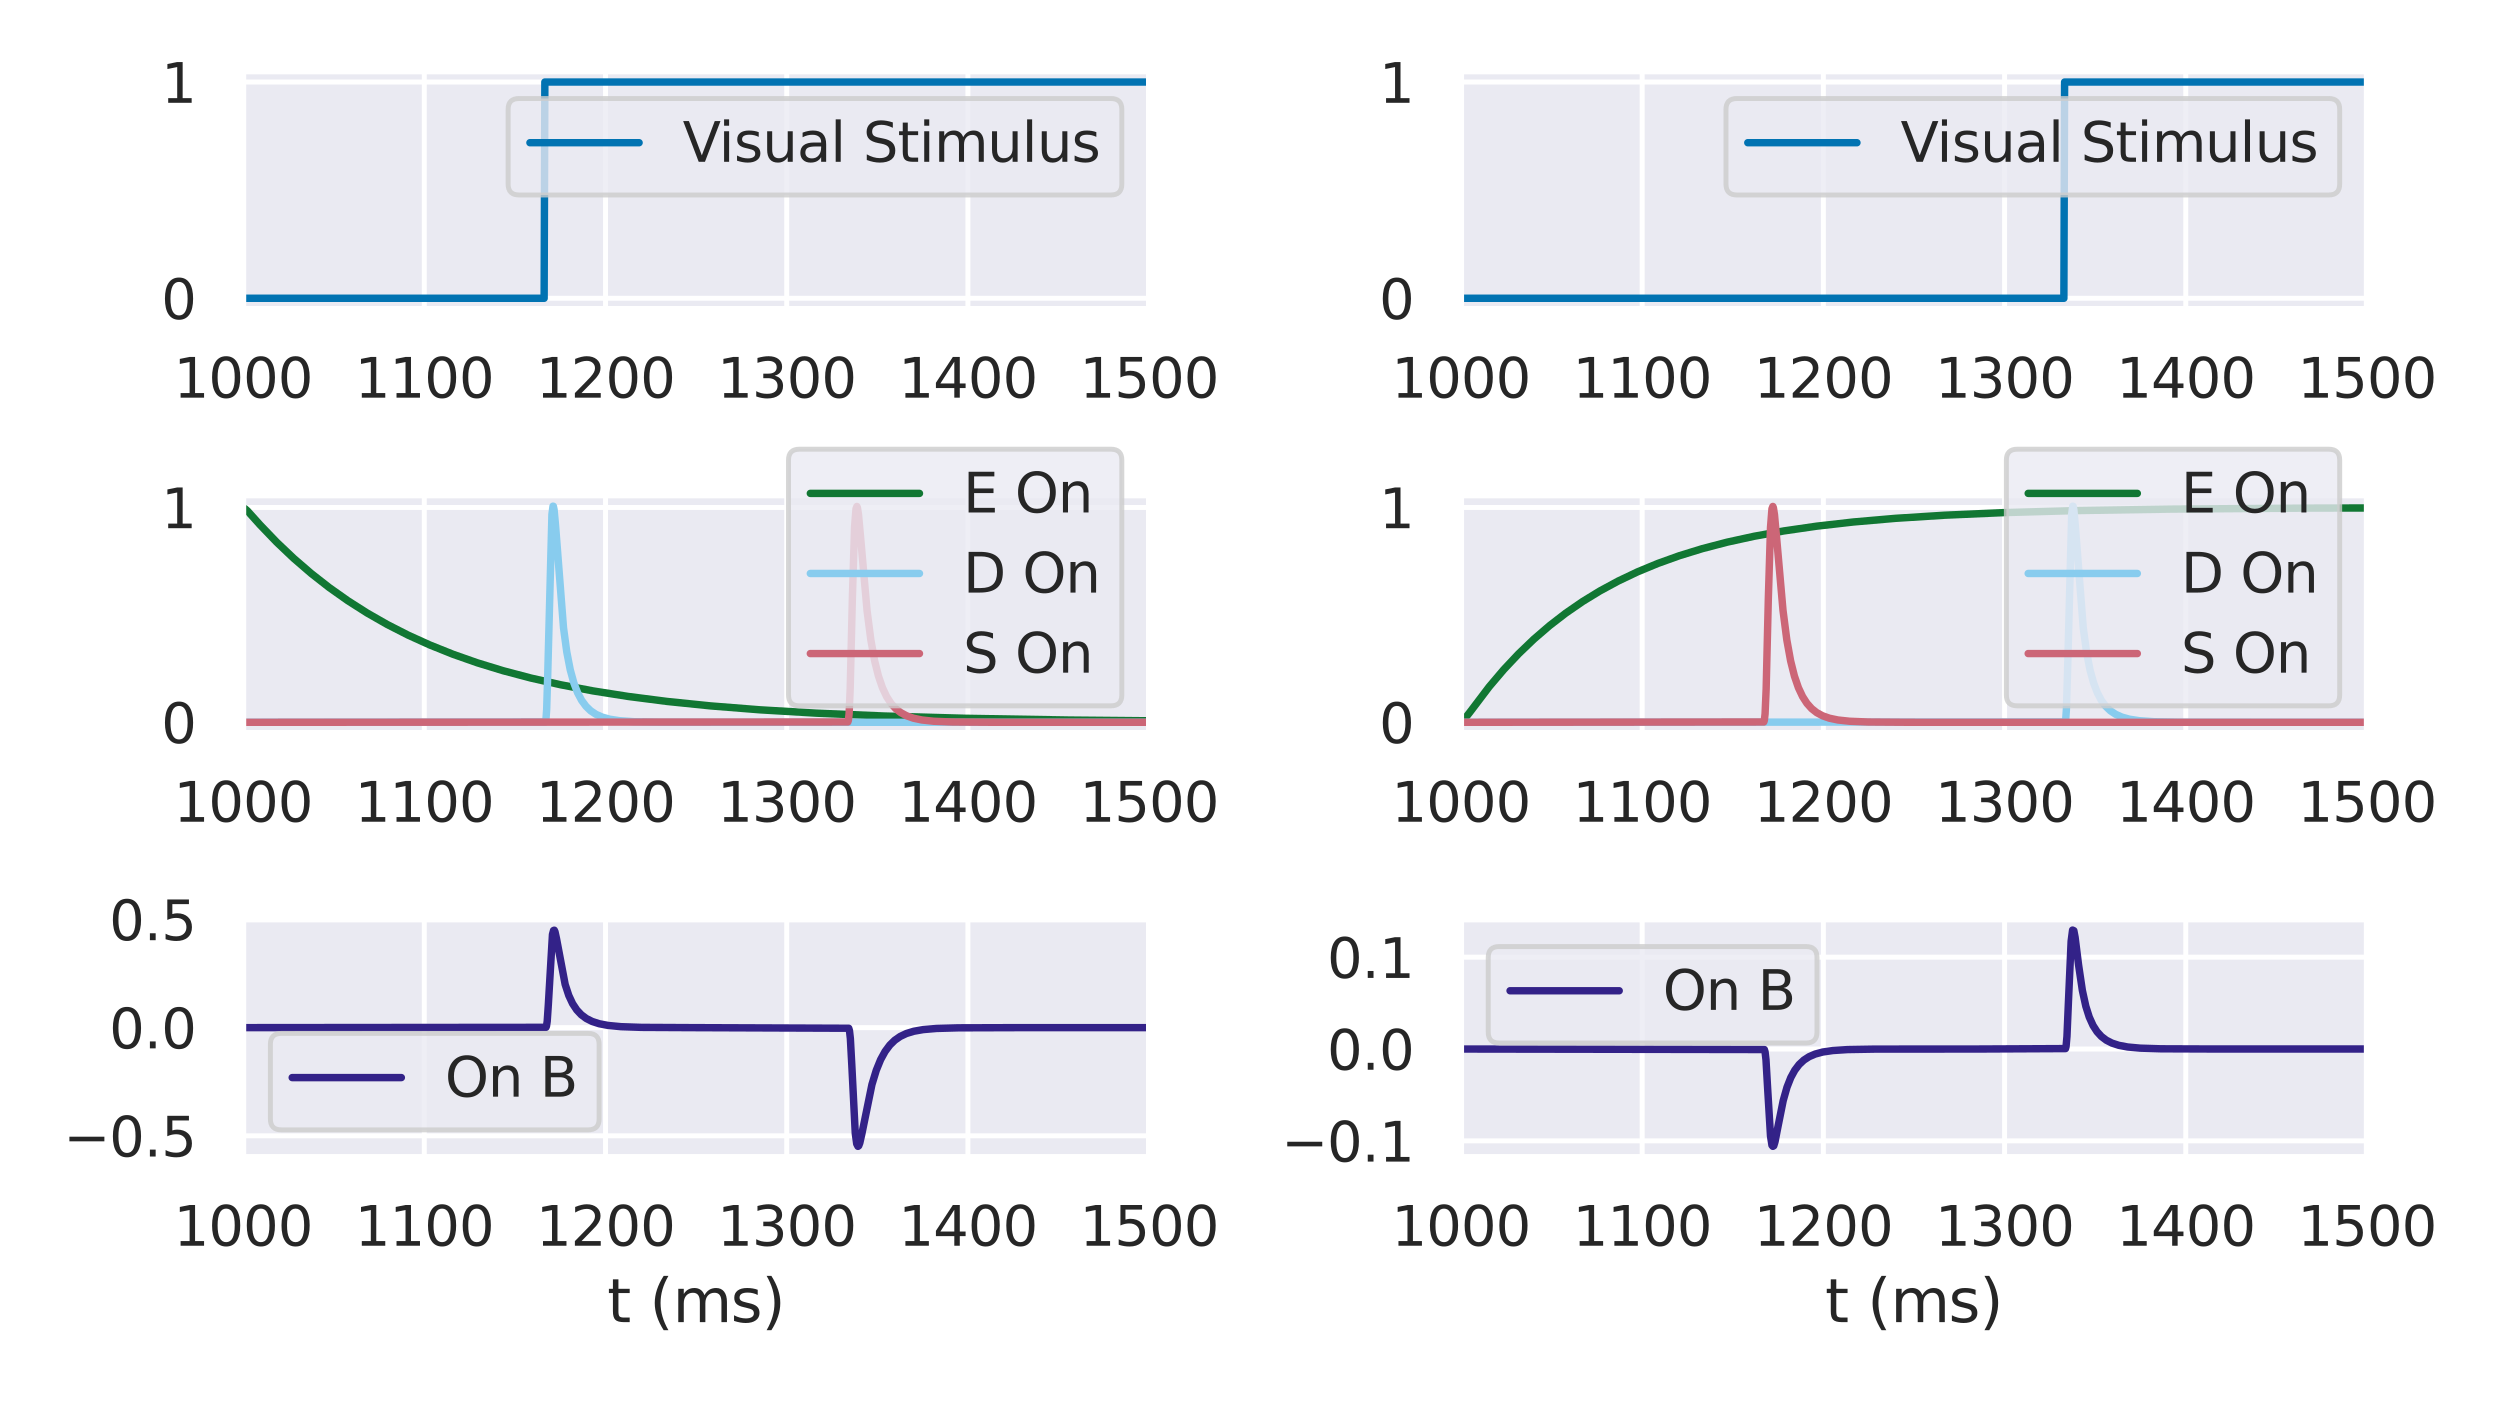 <?xml version="1.0" encoding="utf-8" standalone="no"?>
<!DOCTYPE svg PUBLIC "-//W3C//DTD SVG 1.1//EN"
  "http://www.w3.org/Graphics/SVG/1.1/DTD/svg11.dtd">
<svg xmlns:xlink="http://www.w3.org/1999/xlink" width="504pt" height="283.5pt" viewBox="0 0 504 283.5" xmlns="http://www.w3.org/2000/svg" version="1.1">
 <defs>
  <style type="text/css">*{stroke-linejoin: round; stroke-linecap: butt}</style>
 </defs>
 <g id="figure_1">
  <g id="patch_1">
   <path d="M 0 283.5 
L 504 283.5 
L 504 0 
L 0 0 
z
" style="fill: #ffffff"/>
  </g>
  <g id="axes_1">
   <g id="patch_2">
    <path d="M 49.01 62.314 
L 231.66 62.314 
L 231.66 14.362 
L 49.01 14.362 
z
" style="fill: #eaeaf2"/>
   </g>
   <g id="matplotlib.axis_1">
    <g id="xtick_1">
     <g id="line2d_1">
      <path d="M 49.01 62.314 
L 49.01 14.362 
" clip-path="url(#p52e312bfd4)" style="fill: none; stroke: #ffffff; stroke-linecap: round"/>
     </g>
     <g id="text_1">
      <!-- 1000 -->
      <g style="fill: #262626" transform="translate(35.013 80.172) scale(0.11 -0.11)">
       <defs>
        <path id="DejaVuSans-31" d="M 794 531 
L 1825 531 
L 1825 4091 
L 703 3866 
L 703 4441 
L 1819 4666 
L 2450 4666 
L 2450 531 
L 3481 531 
L 3481 0 
L 794 0 
L 794 531 
z
" transform="scale(0.016)"/>
        <path id="DejaVuSans-30" d="M 2034 4250 
Q 1547 4250 1301 3770 
Q 1056 3291 1056 2328 
Q 1056 1369 1301 889 
Q 1547 409 2034 409 
Q 2525 409 2770 889 
Q 3016 1369 3016 2328 
Q 3016 3291 2770 3770 
Q 2525 4250 2034 4250 
z
M 2034 4750 
Q 2819 4750 3233 4129 
Q 3647 3509 3647 2328 
Q 3647 1150 3233 529 
Q 2819 -91 2034 -91 
Q 1250 -91 836 529 
Q 422 1150 422 2328 
Q 422 3509 836 4129 
Q 1250 4750 2034 4750 
z
" transform="scale(0.016)"/>
       </defs>
       <use xlink:href="#DejaVuSans-31"/>
       <use xlink:href="#DejaVuSans-30" x="63.623"/>
       <use xlink:href="#DejaVuSans-30" x="127.246"/>
       <use xlink:href="#DejaVuSans-30" x="190.869"/>
      </g>
     </g>
    </g>
    <g id="xtick_2">
     <g id="line2d_2">
      <path d="M 85.54 62.314 
L 85.54 14.362 
" clip-path="url(#p52e312bfd4)" style="fill: none; stroke: #ffffff; stroke-linecap: round"/>
     </g>
     <g id="text_2">
      <!-- 1100 -->
      <g style="fill: #262626" transform="translate(71.543 80.172) scale(0.11 -0.11)">
       <use xlink:href="#DejaVuSans-31"/>
       <use xlink:href="#DejaVuSans-31" x="63.623"/>
       <use xlink:href="#DejaVuSans-30" x="127.246"/>
       <use xlink:href="#DejaVuSans-30" x="190.869"/>
      </g>
     </g>
    </g>
    <g id="xtick_3">
     <g id="line2d_3">
      <path d="M 122.07 62.314 
L 122.07 14.362 
" clip-path="url(#p52e312bfd4)" style="fill: none; stroke: #ffffff; stroke-linecap: round"/>
     </g>
     <g id="text_3">
      <!-- 1200 -->
      <g style="fill: #262626" transform="translate(108.073 80.172) scale(0.11 -0.11)">
       <defs>
        <path id="DejaVuSans-32" d="M 1228 531 
L 3431 531 
L 3431 0 
L 469 0 
L 469 531 
Q 828 903 1448 1529 
Q 2069 2156 2228 2338 
Q 2531 2678 2651 2914 
Q 2772 3150 2772 3378 
Q 2772 3750 2511 3984 
Q 2250 4219 1831 4219 
Q 1534 4219 1204 4116 
Q 875 4013 500 3803 
L 500 4441 
Q 881 4594 1212 4672 
Q 1544 4750 1819 4750 
Q 2544 4750 2975 4387 
Q 3406 4025 3406 3419 
Q 3406 3131 3298 2873 
Q 3191 2616 2906 2266 
Q 2828 2175 2409 1742 
Q 1991 1309 1228 531 
z
" transform="scale(0.016)"/>
       </defs>
       <use xlink:href="#DejaVuSans-31"/>
       <use xlink:href="#DejaVuSans-32" x="63.623"/>
       <use xlink:href="#DejaVuSans-30" x="127.246"/>
       <use xlink:href="#DejaVuSans-30" x="190.869"/>
      </g>
     </g>
    </g>
    <g id="xtick_4">
     <g id="line2d_4">
      <path d="M 158.6 62.314 
L 158.6 14.362 
" clip-path="url(#p52e312bfd4)" style="fill: none; stroke: #ffffff; stroke-linecap: round"/>
     </g>
     <g id="text_4">
      <!-- 1300 -->
      <g style="fill: #262626" transform="translate(144.602 80.172) scale(0.11 -0.11)">
       <defs>
        <path id="DejaVuSans-33" d="M 2597 2516 
Q 3050 2419 3304 2112 
Q 3559 1806 3559 1356 
Q 3559 666 3084 287 
Q 2609 -91 1734 -91 
Q 1441 -91 1130 -33 
Q 819 25 488 141 
L 488 750 
Q 750 597 1062 519 
Q 1375 441 1716 441 
Q 2309 441 2620 675 
Q 2931 909 2931 1356 
Q 2931 1769 2642 2001 
Q 2353 2234 1838 2234 
L 1294 2234 
L 1294 2753 
L 1863 2753 
Q 2328 2753 2575 2939 
Q 2822 3125 2822 3475 
Q 2822 3834 2567 4026 
Q 2313 4219 1838 4219 
Q 1578 4219 1281 4162 
Q 984 4106 628 3988 
L 628 4550 
Q 988 4650 1302 4700 
Q 1616 4750 1894 4750 
Q 2613 4750 3031 4423 
Q 3450 4097 3450 3541 
Q 3450 3153 3228 2886 
Q 3006 2619 2597 2516 
z
" transform="scale(0.016)"/>
       </defs>
       <use xlink:href="#DejaVuSans-31"/>
       <use xlink:href="#DejaVuSans-33" x="63.623"/>
       <use xlink:href="#DejaVuSans-30" x="127.246"/>
       <use xlink:href="#DejaVuSans-30" x="190.869"/>
      </g>
     </g>
    </g>
    <g id="xtick_5">
     <g id="line2d_5">
      <path d="M 195.13 62.314 
L 195.13 14.362 
" clip-path="url(#p52e312bfd4)" style="fill: none; stroke: #ffffff; stroke-linecap: round"/>
     </g>
     <g id="text_5">
      <!-- 1400 -->
      <g style="fill: #262626" transform="translate(181.132 80.172) scale(0.11 -0.11)">
       <defs>
        <path id="DejaVuSans-34" d="M 2419 4116 
L 825 1625 
L 2419 1625 
L 2419 4116 
z
M 2253 4666 
L 3047 4666 
L 3047 1625 
L 3713 1625 
L 3713 1100 
L 3047 1100 
L 3047 0 
L 2419 0 
L 2419 1100 
L 313 1100 
L 313 1709 
L 2253 4666 
z
" transform="scale(0.016)"/>
       </defs>
       <use xlink:href="#DejaVuSans-31"/>
       <use xlink:href="#DejaVuSans-34" x="63.623"/>
       <use xlink:href="#DejaVuSans-30" x="127.246"/>
       <use xlink:href="#DejaVuSans-30" x="190.869"/>
      </g>
     </g>
    </g>
    <g id="xtick_6">
     <g id="line2d_6">
      <path d="M 231.66 62.314 
L 231.66 14.362 
" clip-path="url(#p52e312bfd4)" style="fill: none; stroke: #ffffff; stroke-linecap: round"/>
     </g>
     <g id="text_6">
      <!-- 1500 -->
      <g style="fill: #262626" transform="translate(217.662 80.172) scale(0.11 -0.11)">
       <defs>
        <path id="DejaVuSans-35" d="M 691 4666 
L 3169 4666 
L 3169 4134 
L 1269 4134 
L 1269 2991 
Q 1406 3038 1543 3061 
Q 1681 3084 1819 3084 
Q 2600 3084 3056 2656 
Q 3513 2228 3513 1497 
Q 3513 744 3044 326 
Q 2575 -91 1722 -91 
Q 1428 -91 1123 -41 
Q 819 9 494 109 
L 494 744 
Q 775 591 1075 516 
Q 1375 441 1709 441 
Q 2250 441 2565 725 
Q 2881 1009 2881 1497 
Q 2881 1984 2565 2268 
Q 2250 2553 1709 2553 
Q 1456 2553 1204 2497 
Q 953 2441 691 2322 
L 691 4666 
z
" transform="scale(0.016)"/>
       </defs>
       <use xlink:href="#DejaVuSans-31"/>
       <use xlink:href="#DejaVuSans-35" x="63.623"/>
       <use xlink:href="#DejaVuSans-30" x="127.246"/>
       <use xlink:href="#DejaVuSans-30" x="190.869"/>
      </g>
     </g>
    </g>
   </g>
   <g id="matplotlib.axis_2">
    <g id="ytick_1">
     <g id="line2d_7">
      <path d="M 49.01 60.134 
L 231.66 60.134 
" clip-path="url(#p52e312bfd4)" style="fill: none; stroke: #ffffff; stroke-linecap: round"/>
     </g>
     <g id="text_7">
      <!-- 0 -->
      <g style="fill: #262626" transform="translate(32.511 64.313) scale(0.11 -0.11)">
       <use xlink:href="#DejaVuSans-30"/>
      </g>
     </g>
    </g>
    <g id="ytick_2">
     <g id="line2d_8">
      <path d="M 49.01 16.541 
L 231.66 16.541 
" clip-path="url(#p52e312bfd4)" style="fill: none; stroke: #ffffff; stroke-linecap: round"/>
     </g>
     <g id="text_8">
      <!-- 1 -->
      <g style="fill: #262626" transform="translate(32.511 20.72) scale(0.11 -0.11)">
       <use xlink:href="#DejaVuSans-31"/>
      </g>
     </g>
    </g>
   </g>
   <g id="line2d_9">
    <path d="M 48.983 60.134 
L 109.697 60.134 
L 109.843 16.541 
L 231.674 16.541 
L 231.674 16.541 
" clip-path="url(#p52e312bfd4)" style="fill: none; stroke: #0173b2; stroke-width: 1.5; stroke-linecap: round"/>
   </g>
   <g id="patch_3">
    <path d="M 49.01 62.314 
L 49.01 14.362 
" style="fill: none; stroke: #ffffff; stroke-width: 1.25; stroke-linejoin: miter; stroke-linecap: square"/>
   </g>
   <g id="patch_4">
    <path d="M 231.66 62.314 
L 231.66 14.362 
" style="fill: none; stroke: #ffffff; stroke-width: 1.25; stroke-linejoin: miter; stroke-linecap: square"/>
   </g>
   <g id="patch_5">
    <path d="M 49.01 62.314 
L 231.66 62.314 
" style="fill: none; stroke: #ffffff; stroke-width: 1.25; stroke-linejoin: miter; stroke-linecap: square"/>
   </g>
   <g id="patch_6">
    <path d="M 49.01 14.362 
L 231.66 14.362 
" style="fill: none; stroke: #ffffff; stroke-width: 1.25; stroke-linejoin: miter; stroke-linecap: square"/>
   </g>
   <g id="legend_1">
    <g id="patch_7">
     <path d="M 104.638 39.308 
L 223.96 39.308 
Q 226.16 39.308 226.16 37.108 
L 226.16 22.062 
Q 226.16 19.862 223.96 19.862 
L 104.638 19.862 
Q 102.438 19.862 102.438 22.062 
L 102.438 37.108 
Q 102.438 39.308 104.638 39.308 
z
" style="fill: #eaeaf2; opacity: 0.8; stroke: #cccccc; stroke-linejoin: miter"/>
    </g>
    <g id="line2d_10">
     <path d="M 106.838 28.77 
L 117.838 28.77 
L 128.838 28.77 
" style="fill: none; stroke: #0173b2; stroke-width: 1.5; stroke-linecap: round"/>
    </g>
    <g id="text_9">
     <!-- Visual Stimulus -->
     <g style="fill: #262626" transform="translate(137.637 32.62) scale(0.11 -0.11)">
      <defs>
       <path id="DejaVuSans-56" d="M 1831 0 
L 50 4666 
L 709 4666 
L 2188 738 
L 3669 4666 
L 4325 4666 
L 2547 0 
L 1831 0 
z
" transform="scale(0.016)"/>
       <path id="DejaVuSans-69" d="M 603 3500 
L 1178 3500 
L 1178 0 
L 603 0 
L 603 3500 
z
M 603 4863 
L 1178 4863 
L 1178 4134 
L 603 4134 
L 603 4863 
z
" transform="scale(0.016)"/>
       <path id="DejaVuSans-73" d="M 2834 3397 
L 2834 2853 
Q 2591 2978 2328 3040 
Q 2066 3103 1784 3103 
Q 1356 3103 1142 2972 
Q 928 2841 928 2578 
Q 928 2378 1081 2264 
Q 1234 2150 1697 2047 
L 1894 2003 
Q 2506 1872 2764 1633 
Q 3022 1394 3022 966 
Q 3022 478 2636 193 
Q 2250 -91 1575 -91 
Q 1294 -91 989 -36 
Q 684 19 347 128 
L 347 722 
Q 666 556 975 473 
Q 1284 391 1588 391 
Q 1994 391 2212 530 
Q 2431 669 2431 922 
Q 2431 1156 2273 1281 
Q 2116 1406 1581 1522 
L 1381 1569 
Q 847 1681 609 1914 
Q 372 2147 372 2553 
Q 372 3047 722 3315 
Q 1072 3584 1716 3584 
Q 2034 3584 2315 3537 
Q 2597 3491 2834 3397 
z
" transform="scale(0.016)"/>
       <path id="DejaVuSans-75" d="M 544 1381 
L 544 3500 
L 1119 3500 
L 1119 1403 
Q 1119 906 1312 657 
Q 1506 409 1894 409 
Q 2359 409 2629 706 
Q 2900 1003 2900 1516 
L 2900 3500 
L 3475 3500 
L 3475 0 
L 2900 0 
L 2900 538 
Q 2691 219 2414 64 
Q 2138 -91 1772 -91 
Q 1169 -91 856 284 
Q 544 659 544 1381 
z
M 1991 3584 
L 1991 3584 
z
" transform="scale(0.016)"/>
       <path id="DejaVuSans-61" d="M 2194 1759 
Q 1497 1759 1228 1600 
Q 959 1441 959 1056 
Q 959 750 1161 570 
Q 1363 391 1709 391 
Q 2188 391 2477 730 
Q 2766 1069 2766 1631 
L 2766 1759 
L 2194 1759 
z
M 3341 1997 
L 3341 0 
L 2766 0 
L 2766 531 
Q 2569 213 2275 61 
Q 1981 -91 1556 -91 
Q 1019 -91 701 211 
Q 384 513 384 1019 
Q 384 1609 779 1909 
Q 1175 2209 1959 2209 
L 2766 2209 
L 2766 2266 
Q 2766 2663 2505 2880 
Q 2244 3097 1772 3097 
Q 1472 3097 1187 3025 
Q 903 2953 641 2809 
L 641 3341 
Q 956 3463 1253 3523 
Q 1550 3584 1831 3584 
Q 2591 3584 2966 3190 
Q 3341 2797 3341 1997 
z
" transform="scale(0.016)"/>
       <path id="DejaVuSans-6c" d="M 603 4863 
L 1178 4863 
L 1178 0 
L 603 0 
L 603 4863 
z
" transform="scale(0.016)"/>
       <path id="DejaVuSans-20" transform="scale(0.016)"/>
       <path id="DejaVuSans-53" d="M 3425 4513 
L 3425 3897 
Q 3066 4069 2747 4153 
Q 2428 4238 2131 4238 
Q 1616 4238 1336 4038 
Q 1056 3838 1056 3469 
Q 1056 3159 1242 3001 
Q 1428 2844 1947 2747 
L 2328 2669 
Q 3034 2534 3370 2195 
Q 3706 1856 3706 1288 
Q 3706 609 3251 259 
Q 2797 -91 1919 -91 
Q 1588 -91 1214 -16 
Q 841 59 441 206 
L 441 856 
Q 825 641 1194 531 
Q 1563 422 1919 422 
Q 2459 422 2753 634 
Q 3047 847 3047 1241 
Q 3047 1584 2836 1778 
Q 2625 1972 2144 2069 
L 1759 2144 
Q 1053 2284 737 2584 
Q 422 2884 422 3419 
Q 422 4038 858 4394 
Q 1294 4750 2059 4750 
Q 2388 4750 2728 4690 
Q 3069 4631 3425 4513 
z
" transform="scale(0.016)"/>
       <path id="DejaVuSans-74" d="M 1172 4494 
L 1172 3500 
L 2356 3500 
L 2356 3053 
L 1172 3053 
L 1172 1153 
Q 1172 725 1289 603 
Q 1406 481 1766 481 
L 2356 481 
L 2356 0 
L 1766 0 
Q 1100 0 847 248 
Q 594 497 594 1153 
L 594 3053 
L 172 3053 
L 172 3500 
L 594 3500 
L 594 4494 
L 1172 4494 
z
" transform="scale(0.016)"/>
       <path id="DejaVuSans-6d" d="M 3328 2828 
Q 3544 3216 3844 3400 
Q 4144 3584 4550 3584 
Q 5097 3584 5394 3201 
Q 5691 2819 5691 2113 
L 5691 0 
L 5113 0 
L 5113 2094 
Q 5113 2597 4934 2840 
Q 4756 3084 4391 3084 
Q 3944 3084 3684 2787 
Q 3425 2491 3425 1978 
L 3425 0 
L 2847 0 
L 2847 2094 
Q 2847 2600 2669 2842 
Q 2491 3084 2119 3084 
Q 1678 3084 1418 2786 
Q 1159 2488 1159 1978 
L 1159 0 
L 581 0 
L 581 3500 
L 1159 3500 
L 1159 2956 
Q 1356 3278 1631 3431 
Q 1906 3584 2284 3584 
Q 2666 3584 2933 3390 
Q 3200 3197 3328 2828 
z
" transform="scale(0.016)"/>
      </defs>
      <use xlink:href="#DejaVuSans-56"/>
      <use xlink:href="#DejaVuSans-69" x="66.158"/>
      <use xlink:href="#DejaVuSans-73" x="93.941"/>
      <use xlink:href="#DejaVuSans-75" x="146.041"/>
      <use xlink:href="#DejaVuSans-61" x="209.42"/>
      <use xlink:href="#DejaVuSans-6c" x="270.699"/>
      <use xlink:href="#DejaVuSans-20" x="298.482"/>
      <use xlink:href="#DejaVuSans-53" x="330.27"/>
      <use xlink:href="#DejaVuSans-74" x="393.746"/>
      <use xlink:href="#DejaVuSans-69" x="432.955"/>
      <use xlink:href="#DejaVuSans-6d" x="460.738"/>
      <use xlink:href="#DejaVuSans-75" x="558.15"/>
      <use xlink:href="#DejaVuSans-6c" x="621.529"/>
      <use xlink:href="#DejaVuSans-75" x="649.312"/>
      <use xlink:href="#DejaVuSans-73" x="712.691"/>
     </g>
    </g>
   </g>
  </g>
  <g id="axes_2">
   <g id="patch_8">
    <path d="M 49.01 147.797 
L 231.66 147.797 
L 231.66 99.845 
L 49.01 99.845 
z
" style="fill: #eaeaf2"/>
   </g>
   <g id="matplotlib.axis_3">
    <g id="xtick_7">
     <g id="line2d_11">
      <path d="M 49.01 147.797 
L 49.01 99.845 
" clip-path="url(#pe0b70c8f09)" style="fill: none; stroke: #ffffff; stroke-linecap: round"/>
     </g>
     <g id="text_10">
      <!-- 1000 -->
      <g style="fill: #262626" transform="translate(35.013 165.655) scale(0.11 -0.11)">
       <use xlink:href="#DejaVuSans-31"/>
       <use xlink:href="#DejaVuSans-30" x="63.623"/>
       <use xlink:href="#DejaVuSans-30" x="127.246"/>
       <use xlink:href="#DejaVuSans-30" x="190.869"/>
      </g>
     </g>
    </g>
    <g id="xtick_8">
     <g id="line2d_12">
      <path d="M 85.54 147.797 
L 85.54 99.845 
" clip-path="url(#pe0b70c8f09)" style="fill: none; stroke: #ffffff; stroke-linecap: round"/>
     </g>
     <g id="text_11">
      <!-- 1100 -->
      <g style="fill: #262626" transform="translate(71.543 165.655) scale(0.11 -0.11)">
       <use xlink:href="#DejaVuSans-31"/>
       <use xlink:href="#DejaVuSans-31" x="63.623"/>
       <use xlink:href="#DejaVuSans-30" x="127.246"/>
       <use xlink:href="#DejaVuSans-30" x="190.869"/>
      </g>
     </g>
    </g>
    <g id="xtick_9">
     <g id="line2d_13">
      <path d="M 122.07 147.797 
L 122.07 99.845 
" clip-path="url(#pe0b70c8f09)" style="fill: none; stroke: #ffffff; stroke-linecap: round"/>
     </g>
     <g id="text_12">
      <!-- 1200 -->
      <g style="fill: #262626" transform="translate(108.073 165.655) scale(0.11 -0.11)">
       <use xlink:href="#DejaVuSans-31"/>
       <use xlink:href="#DejaVuSans-32" x="63.623"/>
       <use xlink:href="#DejaVuSans-30" x="127.246"/>
       <use xlink:href="#DejaVuSans-30" x="190.869"/>
      </g>
     </g>
    </g>
    <g id="xtick_10">
     <g id="line2d_14">
      <path d="M 158.6 147.797 
L 158.6 99.845 
" clip-path="url(#pe0b70c8f09)" style="fill: none; stroke: #ffffff; stroke-linecap: round"/>
     </g>
     <g id="text_13">
      <!-- 1300 -->
      <g style="fill: #262626" transform="translate(144.602 165.655) scale(0.11 -0.11)">
       <use xlink:href="#DejaVuSans-31"/>
       <use xlink:href="#DejaVuSans-33" x="63.623"/>
       <use xlink:href="#DejaVuSans-30" x="127.246"/>
       <use xlink:href="#DejaVuSans-30" x="190.869"/>
      </g>
     </g>
    </g>
    <g id="xtick_11">
     <g id="line2d_15">
      <path d="M 195.13 147.797 
L 195.13 99.845 
" clip-path="url(#pe0b70c8f09)" style="fill: none; stroke: #ffffff; stroke-linecap: round"/>
     </g>
     <g id="text_14">
      <!-- 1400 -->
      <g style="fill: #262626" transform="translate(181.132 165.655) scale(0.11 -0.11)">
       <use xlink:href="#DejaVuSans-31"/>
       <use xlink:href="#DejaVuSans-34" x="63.623"/>
       <use xlink:href="#DejaVuSans-30" x="127.246"/>
       <use xlink:href="#DejaVuSans-30" x="190.869"/>
      </g>
     </g>
    </g>
    <g id="xtick_12">
     <g id="line2d_16">
      <path d="M 231.66 147.797 
L 231.66 99.845 
" clip-path="url(#pe0b70c8f09)" style="fill: none; stroke: #ffffff; stroke-linecap: round"/>
     </g>
     <g id="text_15">
      <!-- 1500 -->
      <g style="fill: #262626" transform="translate(217.662 165.655) scale(0.11 -0.11)">
       <use xlink:href="#DejaVuSans-31"/>
       <use xlink:href="#DejaVuSans-35" x="63.623"/>
       <use xlink:href="#DejaVuSans-30" x="127.246"/>
       <use xlink:href="#DejaVuSans-30" x="190.869"/>
      </g>
     </g>
    </g>
   </g>
   <g id="matplotlib.axis_4">
    <g id="ytick_3">
     <g id="line2d_17">
      <path d="M 49.01 145.617 
L 231.66 145.617 
" clip-path="url(#pe0b70c8f09)" style="fill: none; stroke: #ffffff; stroke-linecap: round"/>
     </g>
     <g id="text_16">
      <!-- 0 -->
      <g style="fill: #262626" transform="translate(32.511 149.796) scale(0.11 -0.11)">
       <use xlink:href="#DejaVuSans-30"/>
      </g>
     </g>
    </g>
    <g id="ytick_4">
     <g id="line2d_18">
      <path d="M 49.01 102.307 
L 231.66 102.307 
" clip-path="url(#pe0b70c8f09)" style="fill: none; stroke: #ffffff; stroke-linecap: round"/>
     </g>
     <g id="text_17">
      <!-- 1 -->
      <g style="fill: #262626" transform="translate(32.511 106.486) scale(0.11 -0.11)">
       <use xlink:href="#DejaVuSans-31"/>
      </g>
     </g>
    </g>
   </g>
   <g id="line2d_19">
    <path d="M 48.983 102.394 
L 49.348 102.52 
L 49.896 103.002 
L 52.417 105.804 
L 55.777 109.305 
L 59.211 112.564 
L 62.755 115.621 
L 66.371 118.45 
L 70.134 121.11 
L 74.006 123.576 
L 78.061 125.893 
L 82.262 128.037 
L 86.683 130.041 
L 91.322 131.9 
L 96.217 133.621 
L 101.441 135.22 
L 107.03 136.696 
L 113.021 138.046 
L 119.524 139.281 
L 126.647 140.404 
L 134.501 141.413 
L 143.269 142.311 
L 153.205 143.098 
L 164.639 143.776 
L 178.119 144.344 
L 194.522 144.805 
L 215.454 145.159 
L 231.674 145.309 
L 231.674 145.309 
" clip-path="url(#pe0b70c8f09)" style="fill: none; stroke: #117733; stroke-width: 1.5; stroke-linecap: round"/>
   </g>
   <g id="line2d_20">
    <path d="M 48.983 145.617 
L 109.953 145.552 
L 110.062 145.077 
L 110.208 142.984 
L 110.428 135.775 
L 111.268 103.703 
L 111.487 102.045 
L 111.56 102.065 
L 111.706 102.764 
L 111.998 105.941 
L 113.606 126.593 
L 114.263 131.441 
L 114.957 135.017 
L 115.688 137.682 
L 116.455 139.686 
L 117.259 141.2 
L 118.136 142.388 
L 119.085 143.301 
L 120.145 144.008 
L 121.387 144.562 
L 122.885 144.98 
L 124.857 145.287 
L 127.743 145.491 
L 132.858 145.594 
L 150.356 145.617 
L 231.674 145.617 
L 231.674 145.617 
" clip-path="url(#pe0b70c8f09)" style="fill: none; stroke: #88ccee; stroke-width: 1.5; stroke-linecap: round"/>
   </g>
   <g id="line2d_21">
    <path d="M 48.983 145.617 
L 170.923 145.55 
L 171.032 145.233 
L 171.179 143.906 
L 171.398 138.87 
L 171.836 120.668 
L 172.274 106.306 
L 172.567 102.575 
L 172.749 102.104 
L 172.859 102.366 
L 173.078 103.774 
L 173.516 108.549 
L 174.795 123.065 
L 175.562 129.006 
L 176.329 133.241 
L 177.097 136.304 
L 177.9 138.646 
L 178.74 140.434 
L 179.617 141.793 
L 180.567 142.855 
L 181.59 143.664 
L 182.759 144.299 
L 184.147 144.789 
L 185.864 145.149 
L 188.238 145.404 
L 191.965 145.555 
L 200.257 145.613 
L 231.674 145.617 
L 231.674 145.617 
" clip-path="url(#pe0b70c8f09)" style="fill: none; stroke: #cc6677; stroke-width: 1.5; stroke-linecap: round"/>
   </g>
   <g id="patch_9">
    <path d="M 49.01 147.797 
L 49.01 99.845 
" style="fill: none; stroke: #ffffff; stroke-width: 1.25; stroke-linejoin: miter; stroke-linecap: square"/>
   </g>
   <g id="patch_10">
    <path d="M 231.66 147.797 
L 231.66 99.845 
" style="fill: none; stroke: #ffffff; stroke-width: 1.25; stroke-linejoin: miter; stroke-linecap: square"/>
   </g>
   <g id="patch_11">
    <path d="M 49.01 147.797 
L 231.66 147.797 
" style="fill: none; stroke: #ffffff; stroke-width: 1.25; stroke-linejoin: miter; stroke-linecap: square"/>
   </g>
   <g id="patch_12">
    <path d="M 49.01 99.845 
L 231.66 99.845 
" style="fill: none; stroke: #ffffff; stroke-width: 1.25; stroke-linejoin: miter; stroke-linecap: square"/>
   </g>
   <g id="legend_2">
    <g id="patch_13">
     <path d="M 161.164 142.297 
L 223.96 142.297 
Q 226.16 142.297 226.16 140.097 
L 226.16 92.759 
Q 226.16 90.559 223.96 90.559 
L 161.164 90.559 
Q 158.964 90.559 158.964 92.759 
L 158.964 140.097 
Q 158.964 142.297 161.164 142.297 
z
" style="fill: #eaeaf2; opacity: 0.8; stroke: #cccccc; stroke-linejoin: miter"/>
    </g>
    <g id="line2d_22">
     <path d="M 163.364 99.467 
L 174.364 99.467 
L 185.364 99.467 
" style="fill: none; stroke: #117733; stroke-width: 1.5; stroke-linecap: round"/>
    </g>
    <g id="text_18">
     <!-- E On -->
     <g style="fill: #262626" transform="translate(194.164 103.317) scale(0.11 -0.11)">
      <defs>
       <path id="DejaVuSans-45" d="M 628 4666 
L 3578 4666 
L 3578 4134 
L 1259 4134 
L 1259 2753 
L 3481 2753 
L 3481 2222 
L 1259 2222 
L 1259 531 
L 3634 531 
L 3634 0 
L 628 0 
L 628 4666 
z
" transform="scale(0.016)"/>
       <path id="DejaVuSans-4f" d="M 2522 4238 
Q 1834 4238 1429 3725 
Q 1025 3213 1025 2328 
Q 1025 1447 1429 934 
Q 1834 422 2522 422 
Q 3209 422 3611 934 
Q 4013 1447 4013 2328 
Q 4013 3213 3611 3725 
Q 3209 4238 2522 4238 
z
M 2522 4750 
Q 3503 4750 4090 4092 
Q 4678 3434 4678 2328 
Q 4678 1225 4090 567 
Q 3503 -91 2522 -91 
Q 1538 -91 948 565 
Q 359 1222 359 2328 
Q 359 3434 948 4092 
Q 1538 4750 2522 4750 
z
" transform="scale(0.016)"/>
       <path id="DejaVuSans-6e" d="M 3513 2113 
L 3513 0 
L 2938 0 
L 2938 2094 
Q 2938 2591 2744 2837 
Q 2550 3084 2163 3084 
Q 1697 3084 1428 2787 
Q 1159 2491 1159 1978 
L 1159 0 
L 581 0 
L 581 3500 
L 1159 3500 
L 1159 2956 
Q 1366 3272 1645 3428 
Q 1925 3584 2291 3584 
Q 2894 3584 3203 3211 
Q 3513 2838 3513 2113 
z
" transform="scale(0.016)"/>
      </defs>
      <use xlink:href="#DejaVuSans-45"/>
      <use xlink:href="#DejaVuSans-20" x="63.184"/>
      <use xlink:href="#DejaVuSans-4f" x="94.971"/>
      <use xlink:href="#DejaVuSans-6e" x="173.682"/>
     </g>
    </g>
    <g id="line2d_23">
     <path d="M 163.364 115.613 
L 174.364 115.613 
L 185.364 115.613 
" style="fill: none; stroke: #88ccee; stroke-width: 1.5; stroke-linecap: round"/>
    </g>
    <g id="text_19">
     <!-- D On -->
     <g style="fill: #262626" transform="translate(194.164 119.463) scale(0.11 -0.11)">
      <defs>
       <path id="DejaVuSans-44" d="M 1259 4147 
L 1259 519 
L 2022 519 
Q 2988 519 3436 956 
Q 3884 1394 3884 2338 
Q 3884 3275 3436 3711 
Q 2988 4147 2022 4147 
L 1259 4147 
z
M 628 4666 
L 1925 4666 
Q 3281 4666 3915 4102 
Q 4550 3538 4550 2338 
Q 4550 1131 3912 565 
Q 3275 0 1925 0 
L 628 0 
L 628 4666 
z
" transform="scale(0.016)"/>
      </defs>
      <use xlink:href="#DejaVuSans-44"/>
      <use xlink:href="#DejaVuSans-20" x="77.002"/>
      <use xlink:href="#DejaVuSans-4f" x="108.789"/>
      <use xlink:href="#DejaVuSans-6e" x="187.5"/>
     </g>
    </g>
    <g id="line2d_24">
     <path d="M 163.364 131.759 
L 174.364 131.759 
L 185.364 131.759 
" style="fill: none; stroke: #cc6677; stroke-width: 1.5; stroke-linecap: round"/>
    </g>
    <g id="text_20">
     <!-- S On -->
     <g style="fill: #262626" transform="translate(194.164 135.609) scale(0.11 -0.11)">
      <use xlink:href="#DejaVuSans-53"/>
      <use xlink:href="#DejaVuSans-20" x="63.477"/>
      <use xlink:href="#DejaVuSans-4f" x="95.264"/>
      <use xlink:href="#DejaVuSans-6e" x="173.975"/>
     </g>
    </g>
   </g>
  </g>
  <g id="axes_3">
   <g id="patch_14">
    <path d="M 49.01 233.28 
L 231.66 233.28 
L 231.66 185.328 
L 49.01 185.328 
z
" style="fill: #eaeaf2"/>
   </g>
   <g id="matplotlib.axis_5">
    <g id="xtick_13">
     <g id="line2d_25">
      <path d="M 49.01 233.28 
L 49.01 185.328 
" clip-path="url(#pa1f8048b5a)" style="fill: none; stroke: #ffffff; stroke-linecap: round"/>
     </g>
     <g id="text_21">
      <!-- 1000 -->
      <g style="fill: #262626" transform="translate(35.013 251.138) scale(0.11 -0.11)">
       <use xlink:href="#DejaVuSans-31"/>
       <use xlink:href="#DejaVuSans-30" x="63.623"/>
       <use xlink:href="#DejaVuSans-30" x="127.246"/>
       <use xlink:href="#DejaVuSans-30" x="190.869"/>
      </g>
     </g>
    </g>
    <g id="xtick_14">
     <g id="line2d_26">
      <path d="M 85.54 233.28 
L 85.54 185.328 
" clip-path="url(#pa1f8048b5a)" style="fill: none; stroke: #ffffff; stroke-linecap: round"/>
     </g>
     <g id="text_22">
      <!-- 1100 -->
      <g style="fill: #262626" transform="translate(71.543 251.138) scale(0.11 -0.11)">
       <use xlink:href="#DejaVuSans-31"/>
       <use xlink:href="#DejaVuSans-31" x="63.623"/>
       <use xlink:href="#DejaVuSans-30" x="127.246"/>
       <use xlink:href="#DejaVuSans-30" x="190.869"/>
      </g>
     </g>
    </g>
    <g id="xtick_15">
     <g id="line2d_27">
      <path d="M 122.07 233.28 
L 122.07 185.328 
" clip-path="url(#pa1f8048b5a)" style="fill: none; stroke: #ffffff; stroke-linecap: round"/>
     </g>
     <g id="text_23">
      <!-- 1200 -->
      <g style="fill: #262626" transform="translate(108.073 251.138) scale(0.11 -0.11)">
       <use xlink:href="#DejaVuSans-31"/>
       <use xlink:href="#DejaVuSans-32" x="63.623"/>
       <use xlink:href="#DejaVuSans-30" x="127.246"/>
       <use xlink:href="#DejaVuSans-30" x="190.869"/>
      </g>
     </g>
    </g>
    <g id="xtick_16">
     <g id="line2d_28">
      <path d="M 158.6 233.28 
L 158.6 185.328 
" clip-path="url(#pa1f8048b5a)" style="fill: none; stroke: #ffffff; stroke-linecap: round"/>
     </g>
     <g id="text_24">
      <!-- 1300 -->
      <g style="fill: #262626" transform="translate(144.602 251.138) scale(0.11 -0.11)">
       <use xlink:href="#DejaVuSans-31"/>
       <use xlink:href="#DejaVuSans-33" x="63.623"/>
       <use xlink:href="#DejaVuSans-30" x="127.246"/>
       <use xlink:href="#DejaVuSans-30" x="190.869"/>
      </g>
     </g>
    </g>
    <g id="xtick_17">
     <g id="line2d_29">
      <path d="M 195.13 233.28 
L 195.13 185.328 
" clip-path="url(#pa1f8048b5a)" style="fill: none; stroke: #ffffff; stroke-linecap: round"/>
     </g>
     <g id="text_25">
      <!-- 1400 -->
      <g style="fill: #262626" transform="translate(181.132 251.138) scale(0.11 -0.11)">
       <use xlink:href="#DejaVuSans-31"/>
       <use xlink:href="#DejaVuSans-34" x="63.623"/>
       <use xlink:href="#DejaVuSans-30" x="127.246"/>
       <use xlink:href="#DejaVuSans-30" x="190.869"/>
      </g>
     </g>
    </g>
    <g id="xtick_18">
     <g id="line2d_30">
      <path d="M 231.66 233.28 
L 231.66 185.328 
" clip-path="url(#pa1f8048b5a)" style="fill: none; stroke: #ffffff; stroke-linecap: round"/>
     </g>
     <g id="text_26">
      <!-- 1500 -->
      <g style="fill: #262626" transform="translate(217.662 251.138) scale(0.11 -0.11)">
       <use xlink:href="#DejaVuSans-31"/>
       <use xlink:href="#DejaVuSans-35" x="63.623"/>
       <use xlink:href="#DejaVuSans-30" x="127.246"/>
       <use xlink:href="#DejaVuSans-30" x="190.869"/>
      </g>
     </g>
    </g>
    <g id="text_27">
     <!-- t (ms) -->
     <g style="fill: #262626" transform="translate(122.424 266.544) scale(0.12 -0.12)">
      <defs>
       <path id="DejaVuSans-28" d="M 1984 4856 
Q 1566 4138 1362 3434 
Q 1159 2731 1159 2009 
Q 1159 1288 1364 580 
Q 1569 -128 1984 -844 
L 1484 -844 
Q 1016 -109 783 600 
Q 550 1309 550 2009 
Q 550 2706 781 3412 
Q 1013 4119 1484 4856 
L 1984 4856 
z
" transform="scale(0.016)"/>
       <path id="DejaVuSans-29" d="M 513 4856 
L 1013 4856 
Q 1481 4119 1714 3412 
Q 1947 2706 1947 2009 
Q 1947 1309 1714 600 
Q 1481 -109 1013 -844 
L 513 -844 
Q 928 -128 1133 580 
Q 1338 1288 1338 2009 
Q 1338 2731 1133 3434 
Q 928 4138 513 4856 
z
" transform="scale(0.016)"/>
      </defs>
      <use xlink:href="#DejaVuSans-74"/>
      <use xlink:href="#DejaVuSans-20" x="39.209"/>
      <use xlink:href="#DejaVuSans-28" x="70.996"/>
      <use xlink:href="#DejaVuSans-6d" x="110.01"/>
      <use xlink:href="#DejaVuSans-73" x="207.422"/>
      <use xlink:href="#DejaVuSans-29" x="259.521"/>
     </g>
    </g>
   </g>
   <g id="matplotlib.axis_6">
    <g id="ytick_5">
     <g id="line2d_31">
      <path d="M 49.01 228.978 
L 231.66 228.978 
" clip-path="url(#pa1f8048b5a)" style="fill: none; stroke: #ffffff; stroke-linecap: round"/>
     </g>
     <g id="text_28">
      <!-- −0.5 -->
      <g style="fill: #262626" transform="translate(12.799 233.157) scale(0.11 -0.11)">
       <defs>
        <path id="DejaVuSans-2212" d="M 678 2272 
L 4684 2272 
L 4684 1741 
L 678 1741 
L 678 2272 
z
" transform="scale(0.016)"/>
        <path id="DejaVuSans-2e" d="M 684 794 
L 1344 794 
L 1344 0 
L 684 0 
L 684 794 
z
" transform="scale(0.016)"/>
       </defs>
       <use xlink:href="#DejaVuSans-2212"/>
       <use xlink:href="#DejaVuSans-30" x="83.789"/>
       <use xlink:href="#DejaVuSans-2e" x="147.412"/>
       <use xlink:href="#DejaVuSans-35" x="179.199"/>
      </g>
     </g>
    </g>
    <g id="ytick_6">
     <g id="line2d_32">
      <path d="M 49.01 207.171 
L 231.66 207.171 
" clip-path="url(#pa1f8048b5a)" style="fill: none; stroke: #ffffff; stroke-linecap: round"/>
     </g>
     <g id="text_29">
      <!-- 0.0 -->
      <g style="fill: #262626" transform="translate(22.017 211.35) scale(0.11 -0.11)">
       <use xlink:href="#DejaVuSans-30"/>
       <use xlink:href="#DejaVuSans-2e" x="63.623"/>
       <use xlink:href="#DejaVuSans-30" x="95.41"/>
      </g>
     </g>
    </g>
    <g id="ytick_7">
     <g id="line2d_33">
      <path d="M 49.01 185.364 
L 231.66 185.364 
" clip-path="url(#pa1f8048b5a)" style="fill: none; stroke: #ffffff; stroke-linecap: round"/>
     </g>
     <g id="text_30">
      <!-- 0.5 -->
      <g style="fill: #262626" transform="translate(22.017 189.544) scale(0.11 -0.11)">
       <use xlink:href="#DejaVuSans-30"/>
       <use xlink:href="#DejaVuSans-2e" x="63.623"/>
       <use xlink:href="#DejaVuSans-35" x="95.41"/>
      </g>
     </g>
    </g>
   </g>
   <g id="line2d_34">
    <path d="M 48.983 207.171 
L 110.062 207.11 
L 110.172 206.85 
L 110.318 205.868 
L 110.537 202.652 
L 111.377 188.379 
L 111.597 187.586 
L 111.743 187.532 
L 111.889 187.851 
L 112.181 189.18 
L 113.935 198.457 
L 114.665 200.686 
L 115.432 202.329 
L 116.273 203.601 
L 117.186 204.574 
L 118.209 205.334 
L 119.378 205.923 
L 120.802 206.385 
L 122.629 206.734 
L 125.186 206.977 
L 129.314 207.119 
L 139.068 207.169 
L 171.105 207.297 
L 171.252 207.772 
L 171.434 209.375 
L 171.726 214.768 
L 172.421 228.461 
L 172.713 230.606 
L 172.969 231.1 
L 173.115 230.988 
L 173.334 230.426 
L 173.772 228.483 
L 175.781 218.648 
L 176.658 215.767 
L 177.535 213.615 
L 178.448 211.951 
L 179.398 210.677 
L 180.384 209.713 
L 181.48 208.951 
L 182.722 208.359 
L 184.22 207.901 
L 186.12 207.565 
L 188.786 207.336 
L 193.207 207.21 
L 204.97 207.172 
L 231.674 207.171 
L 231.674 207.171 
" clip-path="url(#pa1f8048b5a)" style="fill: none; stroke: #332288; stroke-width: 1.5; stroke-linecap: round"/>
   </g>
   <g id="patch_15">
    <path d="M 49.01 233.28 
L 49.01 185.328 
" style="fill: none; stroke: #ffffff; stroke-width: 1.25; stroke-linejoin: miter; stroke-linecap: square"/>
   </g>
   <g id="patch_16">
    <path d="M 231.66 233.28 
L 231.66 185.328 
" style="fill: none; stroke: #ffffff; stroke-width: 1.25; stroke-linejoin: miter; stroke-linecap: square"/>
   </g>
   <g id="patch_17">
    <path d="M 49.01 233.28 
L 231.66 233.28 
" style="fill: none; stroke: #ffffff; stroke-width: 1.25; stroke-linejoin: miter; stroke-linecap: square"/>
   </g>
   <g id="patch_18">
    <path d="M 49.01 185.328 
L 231.66 185.328 
" style="fill: none; stroke: #ffffff; stroke-width: 1.25; stroke-linejoin: miter; stroke-linecap: square"/>
   </g>
   <g id="legend_3">
    <g id="patch_19">
     <path d="M 56.71 227.78 
L 118.583 227.78 
Q 120.783 227.78 120.783 225.58 
L 120.783 210.534 
Q 120.783 208.334 118.583 208.334 
L 56.71 208.334 
Q 54.51 208.334 54.51 210.534 
L 54.51 225.58 
Q 54.51 227.78 56.71 227.78 
z
" style="fill: #eaeaf2; opacity: 0.8; stroke: #cccccc; stroke-linejoin: miter"/>
    </g>
    <g id="line2d_35">
     <path d="M 58.91 217.242 
L 69.91 217.242 
L 80.91 217.242 
" style="fill: none; stroke: #332288; stroke-width: 1.5; stroke-linecap: round"/>
    </g>
    <g id="text_31">
     <!-- On B -->
     <g style="fill: #262626" transform="translate(89.71 221.092) scale(0.11 -0.11)">
      <defs>
       <path id="DejaVuSans-42" d="M 1259 2228 
L 1259 519 
L 2272 519 
Q 2781 519 3026 730 
Q 3272 941 3272 1375 
Q 3272 1813 3026 2020 
Q 2781 2228 2272 2228 
L 1259 2228 
z
M 1259 4147 
L 1259 2741 
L 2194 2741 
Q 2656 2741 2882 2914 
Q 3109 3088 3109 3444 
Q 3109 3797 2882 3972 
Q 2656 4147 2194 4147 
L 1259 4147 
z
M 628 4666 
L 2241 4666 
Q 2963 4666 3353 4366 
Q 3744 4066 3744 3513 
Q 3744 3084 3544 2831 
Q 3344 2578 2956 2516 
Q 3422 2416 3680 2098 
Q 3938 1781 3938 1306 
Q 3938 681 3513 340 
Q 3088 0 2303 0 
L 628 0 
L 628 4666 
z
" transform="scale(0.016)"/>
      </defs>
      <use xlink:href="#DejaVuSans-4f"/>
      <use xlink:href="#DejaVuSans-6e" x="78.711"/>
      <use xlink:href="#DejaVuSans-20" x="142.09"/>
      <use xlink:href="#DejaVuSans-42" x="173.877"/>
     </g>
    </g>
   </g>
  </g>
  <g id="axes_4">
   <g id="patch_20">
    <path d="M 294.53 62.314 
L 477.18 62.314 
L 477.18 14.362 
L 294.53 14.362 
z
" style="fill: #eaeaf2"/>
   </g>
   <g id="matplotlib.axis_7">
    <g id="xtick_19">
     <g id="line2d_36">
      <path d="M 294.53 62.314 
L 294.53 14.362 
" clip-path="url(#pc4bcc4510b)" style="fill: none; stroke: #ffffff; stroke-linecap: round"/>
     </g>
     <g id="text_32">
      <!-- 1000 -->
      <g style="fill: #262626" transform="translate(280.533 80.172) scale(0.11 -0.11)">
       <use xlink:href="#DejaVuSans-31"/>
       <use xlink:href="#DejaVuSans-30" x="63.623"/>
       <use xlink:href="#DejaVuSans-30" x="127.246"/>
       <use xlink:href="#DejaVuSans-30" x="190.869"/>
      </g>
     </g>
    </g>
    <g id="xtick_20">
     <g id="line2d_37">
      <path d="M 331.06 62.314 
L 331.06 14.362 
" clip-path="url(#pc4bcc4510b)" style="fill: none; stroke: #ffffff; stroke-linecap: round"/>
     </g>
     <g id="text_33">
      <!-- 1100 -->
      <g style="fill: #262626" transform="translate(317.062 80.172) scale(0.11 -0.11)">
       <use xlink:href="#DejaVuSans-31"/>
       <use xlink:href="#DejaVuSans-31" x="63.623"/>
       <use xlink:href="#DejaVuSans-30" x="127.246"/>
       <use xlink:href="#DejaVuSans-30" x="190.869"/>
      </g>
     </g>
    </g>
    <g id="xtick_21">
     <g id="line2d_38">
      <path d="M 367.59 62.314 
L 367.59 14.362 
" clip-path="url(#pc4bcc4510b)" style="fill: none; stroke: #ffffff; stroke-linecap: round"/>
     </g>
     <g id="text_34">
      <!-- 1200 -->
      <g style="fill: #262626" transform="translate(353.592 80.172) scale(0.11 -0.11)">
       <use xlink:href="#DejaVuSans-31"/>
       <use xlink:href="#DejaVuSans-32" x="63.623"/>
       <use xlink:href="#DejaVuSans-30" x="127.246"/>
       <use xlink:href="#DejaVuSans-30" x="190.869"/>
      </g>
     </g>
    </g>
    <g id="xtick_22">
     <g id="line2d_39">
      <path d="M 404.12 62.314 
L 404.12 14.362 
" clip-path="url(#pc4bcc4510b)" style="fill: none; stroke: #ffffff; stroke-linecap: round"/>
     </g>
     <g id="text_35">
      <!-- 1300 -->
      <g style="fill: #262626" transform="translate(390.123 80.172) scale(0.11 -0.11)">
       <use xlink:href="#DejaVuSans-31"/>
       <use xlink:href="#DejaVuSans-33" x="63.623"/>
       <use xlink:href="#DejaVuSans-30" x="127.246"/>
       <use xlink:href="#DejaVuSans-30" x="190.869"/>
      </g>
     </g>
    </g>
    <g id="xtick_23">
     <g id="line2d_40">
      <path d="M 440.65 62.314 
L 440.65 14.362 
" clip-path="url(#pc4bcc4510b)" style="fill: none; stroke: #ffffff; stroke-linecap: round"/>
     </g>
     <g id="text_36">
      <!-- 1400 -->
      <g style="fill: #262626" transform="translate(426.652 80.172) scale(0.11 -0.11)">
       <use xlink:href="#DejaVuSans-31"/>
       <use xlink:href="#DejaVuSans-34" x="63.623"/>
       <use xlink:href="#DejaVuSans-30" x="127.246"/>
       <use xlink:href="#DejaVuSans-30" x="190.869"/>
      </g>
     </g>
    </g>
    <g id="xtick_24">
     <g id="line2d_41">
      <path d="M 477.18 62.314 
L 477.18 14.362 
" clip-path="url(#pc4bcc4510b)" style="fill: none; stroke: #ffffff; stroke-linecap: round"/>
     </g>
     <g id="text_37">
      <!-- 1500 -->
      <g style="fill: #262626" transform="translate(463.183 80.172) scale(0.11 -0.11)">
       <use xlink:href="#DejaVuSans-31"/>
       <use xlink:href="#DejaVuSans-35" x="63.623"/>
       <use xlink:href="#DejaVuSans-30" x="127.246"/>
       <use xlink:href="#DejaVuSans-30" x="190.869"/>
      </g>
     </g>
    </g>
   </g>
   <g id="matplotlib.axis_8">
    <g id="ytick_8">
     <g id="line2d_42">
      <path d="M 294.53 60.134 
L 477.18 60.134 
" clip-path="url(#pc4bcc4510b)" style="fill: none; stroke: #ffffff; stroke-linecap: round"/>
     </g>
     <g id="text_38">
      <!-- 0 -->
      <g style="fill: #262626" transform="translate(278.031 64.313) scale(0.11 -0.11)">
       <use xlink:href="#DejaVuSans-30"/>
      </g>
     </g>
    </g>
    <g id="ytick_9">
     <g id="line2d_43">
      <path d="M 294.53 16.541 
L 477.18 16.541 
" clip-path="url(#pc4bcc4510b)" style="fill: none; stroke: #ffffff; stroke-linecap: round"/>
     </g>
     <g id="text_39">
      <!-- 1 -->
      <g style="fill: #262626" transform="translate(278.031 20.72) scale(0.11 -0.11)">
       <use xlink:href="#DejaVuSans-31"/>
      </g>
     </g>
    </g>
   </g>
   <g id="line2d_44">
    <path d="M 294.503 60.134 
L 416.077 60.134 
L 416.224 16.541 
L 477.194 16.541 
L 477.194 16.541 
" clip-path="url(#pc4bcc4510b)" style="fill: none; stroke: #0173b2; stroke-width: 1.5; stroke-linecap: round"/>
   </g>
   <g id="patch_21">
    <path d="M 294.53 62.314 
L 294.53 14.362 
" style="fill: none; stroke: #ffffff; stroke-width: 1.25; stroke-linejoin: miter; stroke-linecap: square"/>
   </g>
   <g id="patch_22">
    <path d="M 477.18 62.314 
L 477.18 14.362 
" style="fill: none; stroke: #ffffff; stroke-width: 1.25; stroke-linejoin: miter; stroke-linecap: square"/>
   </g>
   <g id="patch_23">
    <path d="M 294.53 62.314 
L 477.18 62.314 
" style="fill: none; stroke: #ffffff; stroke-width: 1.25; stroke-linejoin: miter; stroke-linecap: square"/>
   </g>
   <g id="patch_24">
    <path d="M 294.53 14.362 
L 477.18 14.362 
" style="fill: none; stroke: #ffffff; stroke-width: 1.25; stroke-linejoin: miter; stroke-linecap: square"/>
   </g>
   <g id="legend_4">
    <g id="patch_25">
     <path d="M 350.158 39.308 
L 469.48 39.308 
Q 471.68 39.308 471.68 37.108 
L 471.68 22.062 
Q 471.68 19.862 469.48 19.862 
L 350.158 19.862 
Q 347.957 19.862 347.957 22.062 
L 347.957 37.108 
Q 347.957 39.308 350.158 39.308 
z
" style="fill: #eaeaf2; opacity: 0.8; stroke: #cccccc; stroke-linejoin: miter"/>
    </g>
    <g id="line2d_45">
     <path d="M 352.358 28.77 
L 363.358 28.77 
L 374.358 28.77 
" style="fill: none; stroke: #0173b2; stroke-width: 1.5; stroke-linecap: round"/>
    </g>
    <g id="text_40">
     <!-- Visual Stimulus -->
     <g style="fill: #262626" transform="translate(383.158 32.62) scale(0.11 -0.11)">
      <use xlink:href="#DejaVuSans-56"/>
      <use xlink:href="#DejaVuSans-69" x="66.158"/>
      <use xlink:href="#DejaVuSans-73" x="93.941"/>
      <use xlink:href="#DejaVuSans-75" x="146.041"/>
      <use xlink:href="#DejaVuSans-61" x="209.42"/>
      <use xlink:href="#DejaVuSans-6c" x="270.699"/>
      <use xlink:href="#DejaVuSans-20" x="298.482"/>
      <use xlink:href="#DejaVuSans-53" x="330.27"/>
      <use xlink:href="#DejaVuSans-74" x="393.746"/>
      <use xlink:href="#DejaVuSans-69" x="432.955"/>
      <use xlink:href="#DejaVuSans-6d" x="460.738"/>
      <use xlink:href="#DejaVuSans-75" x="558.15"/>
      <use xlink:href="#DejaVuSans-6c" x="621.529"/>
      <use xlink:href="#DejaVuSans-75" x="649.312"/>
      <use xlink:href="#DejaVuSans-73" x="712.691"/>
     </g>
    </g>
   </g>
  </g>
  <g id="axes_5">
   <g id="patch_26">
    <path d="M 294.53 147.797 
L 477.18 147.797 
L 477.18 99.845 
L 294.53 99.845 
z
" style="fill: #eaeaf2"/>
   </g>
   <g id="matplotlib.axis_9">
    <g id="xtick_25">
     <g id="line2d_46">
      <path d="M 294.53 147.797 
L 294.53 99.845 
" clip-path="url(#pa5a44ec064)" style="fill: none; stroke: #ffffff; stroke-linecap: round"/>
     </g>
     <g id="text_41">
      <!-- 1000 -->
      <g style="fill: #262626" transform="translate(280.533 165.655) scale(0.11 -0.11)">
       <use xlink:href="#DejaVuSans-31"/>
       <use xlink:href="#DejaVuSans-30" x="63.623"/>
       <use xlink:href="#DejaVuSans-30" x="127.246"/>
       <use xlink:href="#DejaVuSans-30" x="190.869"/>
      </g>
     </g>
    </g>
    <g id="xtick_26">
     <g id="line2d_47">
      <path d="M 331.06 147.797 
L 331.06 99.845 
" clip-path="url(#pa5a44ec064)" style="fill: none; stroke: #ffffff; stroke-linecap: round"/>
     </g>
     <g id="text_42">
      <!-- 1100 -->
      <g style="fill: #262626" transform="translate(317.062 165.655) scale(0.11 -0.11)">
       <use xlink:href="#DejaVuSans-31"/>
       <use xlink:href="#DejaVuSans-31" x="63.623"/>
       <use xlink:href="#DejaVuSans-30" x="127.246"/>
       <use xlink:href="#DejaVuSans-30" x="190.869"/>
      </g>
     </g>
    </g>
    <g id="xtick_27">
     <g id="line2d_48">
      <path d="M 367.59 147.797 
L 367.59 99.845 
" clip-path="url(#pa5a44ec064)" style="fill: none; stroke: #ffffff; stroke-linecap: round"/>
     </g>
     <g id="text_43">
      <!-- 1200 -->
      <g style="fill: #262626" transform="translate(353.592 165.655) scale(0.11 -0.11)">
       <use xlink:href="#DejaVuSans-31"/>
       <use xlink:href="#DejaVuSans-32" x="63.623"/>
       <use xlink:href="#DejaVuSans-30" x="127.246"/>
       <use xlink:href="#DejaVuSans-30" x="190.869"/>
      </g>
     </g>
    </g>
    <g id="xtick_28">
     <g id="line2d_49">
      <path d="M 404.12 147.797 
L 404.12 99.845 
" clip-path="url(#pa5a44ec064)" style="fill: none; stroke: #ffffff; stroke-linecap: round"/>
     </g>
     <g id="text_44">
      <!-- 1300 -->
      <g style="fill: #262626" transform="translate(390.123 165.655) scale(0.11 -0.11)">
       <use xlink:href="#DejaVuSans-31"/>
       <use xlink:href="#DejaVuSans-33" x="63.623"/>
       <use xlink:href="#DejaVuSans-30" x="127.246"/>
       <use xlink:href="#DejaVuSans-30" x="190.869"/>
      </g>
     </g>
    </g>
    <g id="xtick_29">
     <g id="line2d_50">
      <path d="M 440.65 147.797 
L 440.65 99.845 
" clip-path="url(#pa5a44ec064)" style="fill: none; stroke: #ffffff; stroke-linecap: round"/>
     </g>
     <g id="text_45">
      <!-- 1400 -->
      <g style="fill: #262626" transform="translate(426.652 165.655) scale(0.11 -0.11)">
       <use xlink:href="#DejaVuSans-31"/>
       <use xlink:href="#DejaVuSans-34" x="63.623"/>
       <use xlink:href="#DejaVuSans-30" x="127.246"/>
       <use xlink:href="#DejaVuSans-30" x="190.869"/>
      </g>
     </g>
    </g>
    <g id="xtick_30">
     <g id="line2d_51">
      <path d="M 477.18 147.797 
L 477.18 99.845 
" clip-path="url(#pa5a44ec064)" style="fill: none; stroke: #ffffff; stroke-linecap: round"/>
     </g>
     <g id="text_46">
      <!-- 1500 -->
      <g style="fill: #262626" transform="translate(463.183 165.655) scale(0.11 -0.11)">
       <use xlink:href="#DejaVuSans-31"/>
       <use xlink:href="#DejaVuSans-35" x="63.623"/>
       <use xlink:href="#DejaVuSans-30" x="127.246"/>
       <use xlink:href="#DejaVuSans-30" x="190.869"/>
      </g>
     </g>
    </g>
   </g>
   <g id="matplotlib.axis_10">
    <g id="ytick_10">
     <g id="line2d_52">
      <path d="M 294.53 145.617 
L 477.18 145.617 
" clip-path="url(#pa5a44ec064)" style="fill: none; stroke: #ffffff; stroke-linecap: round"/>
     </g>
     <g id="text_47">
      <!-- 0 -->
      <g style="fill: #262626" transform="translate(278.031 149.796) scale(0.11 -0.11)">
       <use xlink:href="#DejaVuSans-30"/>
      </g>
     </g>
    </g>
    <g id="ytick_11">
     <g id="line2d_53">
      <path d="M 294.53 102.307 
L 477.18 102.307 
" clip-path="url(#pa5a44ec064)" style="fill: none; stroke: #ffffff; stroke-linecap: round"/>
     </g>
     <g id="text_48">
      <!-- 1 -->
      <g style="fill: #262626" transform="translate(278.031 106.486) scale(0.11 -0.11)">
       <use xlink:href="#DejaVuSans-31"/>
      </g>
     </g>
    </g>
   </g>
   <g id="line2d_54">
    <path d="M 294.503 145.32 
L 294.904 145.196 
L 295.379 144.787 
L 296.293 143.627 
L 300.238 138.424 
L 303.16 134.985 
L 306.156 131.8 
L 309.225 128.858 
L 312.403 126.121 
L 315.654 123.612 
L 319.051 121.272 
L 322.558 119.127 
L 326.248 117.131 
L 330.12 115.29 
L 334.212 113.593 
L 338.559 112.032 
L 343.198 110.604 
L 348.203 109.297 
L 353.646 108.109 
L 359.637 107.033 
L 366.249 106.075 
L 373.665 105.23 
L 382.14 104.494 
L 392.004 103.867 
L 403.803 103.349 
L 418.452 102.938 
L 437.74 102.633 
L 465.65 102.432 
L 477.194 102.41 
L 477.194 102.41 
" clip-path="url(#pa5a44ec064)" style="fill: none; stroke: #117733; stroke-width: 1.5; stroke-linecap: round"/>
   </g>
   <g id="line2d_55">
    <path d="M 294.503 145.617 
L 416.333 145.552 
L 416.443 145.077 
L 416.589 142.984 
L 416.808 135.775 
L 417.648 103.703 
L 417.868 102.045 
L 417.941 102.065 
L 418.087 102.764 
L 418.379 105.941 
L 419.986 126.593 
L 420.644 131.441 
L 421.338 135.017 
L 422.069 137.682 
L 422.836 139.686 
L 423.639 141.2 
L 424.516 142.388 
L 425.466 143.301 
L 426.525 144.008 
L 427.767 144.562 
L 429.265 144.98 
L 431.238 145.287 
L 434.124 145.491 
L 439.238 145.594 
L 456.736 145.617 
L 477.194 145.617 
L 477.194 145.617 
" clip-path="url(#pa5a44ec064)" style="fill: none; stroke: #88ccee; stroke-width: 1.5; stroke-linecap: round"/>
   </g>
   <g id="line2d_56">
    <path d="M 294.503 145.617 
L 355.582 145.55 
L 355.692 145.233 
L 355.838 143.906 
L 356.057 138.87 
L 356.496 120.668 
L 356.934 106.306 
L 357.226 102.575 
L 357.409 102.104 
L 357.518 102.366 
L 357.738 103.774 
L 358.176 108.549 
L 359.455 123.065 
L 360.222 129.006 
L 360.989 133.241 
L 361.756 136.304 
L 362.56 138.646 
L 363.4 140.434 
L 364.277 141.793 
L 365.226 142.855 
L 366.249 143.664 
L 367.418 144.299 
L 368.806 144.789 
L 370.523 145.149 
L 372.898 145.404 
L 376.624 145.555 
L 384.917 145.613 
L 472.299 145.617 
L 477.194 145.617 
L 477.194 145.617 
" clip-path="url(#pa5a44ec064)" style="fill: none; stroke: #cc6677; stroke-width: 1.5; stroke-linecap: round"/>
   </g>
   <g id="patch_27">
    <path d="M 294.53 147.797 
L 294.53 99.845 
" style="fill: none; stroke: #ffffff; stroke-width: 1.25; stroke-linejoin: miter; stroke-linecap: square"/>
   </g>
   <g id="patch_28">
    <path d="M 477.18 147.797 
L 477.18 99.845 
" style="fill: none; stroke: #ffffff; stroke-width: 1.25; stroke-linejoin: miter; stroke-linecap: square"/>
   </g>
   <g id="patch_29">
    <path d="M 294.53 147.797 
L 477.18 147.797 
" style="fill: none; stroke: #ffffff; stroke-width: 1.25; stroke-linejoin: miter; stroke-linecap: square"/>
   </g>
   <g id="patch_30">
    <path d="M 294.53 99.845 
L 477.18 99.845 
" style="fill: none; stroke: #ffffff; stroke-width: 1.25; stroke-linejoin: miter; stroke-linecap: square"/>
   </g>
   <g id="legend_5">
    <g id="patch_31">
     <path d="M 406.684 142.297 
L 469.48 142.297 
Q 471.68 142.297 471.68 140.097 
L 471.68 92.759 
Q 471.68 90.559 469.48 90.559 
L 406.684 90.559 
Q 404.484 90.559 404.484 92.759 
L 404.484 140.097 
Q 404.484 142.297 406.684 142.297 
z
" style="fill: #eaeaf2; opacity: 0.8; stroke: #cccccc; stroke-linejoin: miter"/>
    </g>
    <g id="line2d_57">
     <path d="M 408.884 99.467 
L 419.884 99.467 
L 430.884 99.467 
" style="fill: none; stroke: #117733; stroke-width: 1.5; stroke-linecap: round"/>
    </g>
    <g id="text_49">
     <!-- E On -->
     <g style="fill: #262626" transform="translate(439.684 103.317) scale(0.11 -0.11)">
      <use xlink:href="#DejaVuSans-45"/>
      <use xlink:href="#DejaVuSans-20" x="63.184"/>
      <use xlink:href="#DejaVuSans-4f" x="94.971"/>
      <use xlink:href="#DejaVuSans-6e" x="173.682"/>
     </g>
    </g>
    <g id="line2d_58">
     <path d="M 408.884 115.613 
L 419.884 115.613 
L 430.884 115.613 
" style="fill: none; stroke: #88ccee; stroke-width: 1.5; stroke-linecap: round"/>
    </g>
    <g id="text_50">
     <!-- D On -->
     <g style="fill: #262626" transform="translate(439.684 119.463) scale(0.11 -0.11)">
      <use xlink:href="#DejaVuSans-44"/>
      <use xlink:href="#DejaVuSans-20" x="77.002"/>
      <use xlink:href="#DejaVuSans-4f" x="108.789"/>
      <use xlink:href="#DejaVuSans-6e" x="187.5"/>
     </g>
    </g>
    <g id="line2d_59">
     <path d="M 408.884 131.759 
L 419.884 131.759 
L 430.884 131.759 
" style="fill: none; stroke: #cc6677; stroke-width: 1.5; stroke-linecap: round"/>
    </g>
    <g id="text_51">
     <!-- S On -->
     <g style="fill: #262626" transform="translate(439.684 135.609) scale(0.11 -0.11)">
      <use xlink:href="#DejaVuSans-53"/>
      <use xlink:href="#DejaVuSans-20" x="63.477"/>
      <use xlink:href="#DejaVuSans-4f" x="95.264"/>
      <use xlink:href="#DejaVuSans-6e" x="173.975"/>
     </g>
    </g>
   </g>
  </g>
  <g id="axes_6">
   <g id="patch_32">
    <path d="M 294.53 233.28 
L 477.18 233.28 
L 477.18 185.328 
L 294.53 185.328 
z
" style="fill: #eaeaf2"/>
   </g>
   <g id="matplotlib.axis_11">
    <g id="xtick_31">
     <g id="line2d_60">
      <path d="M 294.53 233.28 
L 294.53 185.328 
" clip-path="url(#pdbd8e16abf)" style="fill: none; stroke: #ffffff; stroke-linecap: round"/>
     </g>
     <g id="text_52">
      <!-- 1000 -->
      <g style="fill: #262626" transform="translate(280.533 251.138) scale(0.11 -0.11)">
       <use xlink:href="#DejaVuSans-31"/>
       <use xlink:href="#DejaVuSans-30" x="63.623"/>
       <use xlink:href="#DejaVuSans-30" x="127.246"/>
       <use xlink:href="#DejaVuSans-30" x="190.869"/>
      </g>
     </g>
    </g>
    <g id="xtick_32">
     <g id="line2d_61">
      <path d="M 331.06 233.28 
L 331.06 185.328 
" clip-path="url(#pdbd8e16abf)" style="fill: none; stroke: #ffffff; stroke-linecap: round"/>
     </g>
     <g id="text_53">
      <!-- 1100 -->
      <g style="fill: #262626" transform="translate(317.062 251.138) scale(0.11 -0.11)">
       <use xlink:href="#DejaVuSans-31"/>
       <use xlink:href="#DejaVuSans-31" x="63.623"/>
       <use xlink:href="#DejaVuSans-30" x="127.246"/>
       <use xlink:href="#DejaVuSans-30" x="190.869"/>
      </g>
     </g>
    </g>
    <g id="xtick_33">
     <g id="line2d_62">
      <path d="M 367.59 233.28 
L 367.59 185.328 
" clip-path="url(#pdbd8e16abf)" style="fill: none; stroke: #ffffff; stroke-linecap: round"/>
     </g>
     <g id="text_54">
      <!-- 1200 -->
      <g style="fill: #262626" transform="translate(353.592 251.138) scale(0.11 -0.11)">
       <use xlink:href="#DejaVuSans-31"/>
       <use xlink:href="#DejaVuSans-32" x="63.623"/>
       <use xlink:href="#DejaVuSans-30" x="127.246"/>
       <use xlink:href="#DejaVuSans-30" x="190.869"/>
      </g>
     </g>
    </g>
    <g id="xtick_34">
     <g id="line2d_63">
      <path d="M 404.12 233.28 
L 404.12 185.328 
" clip-path="url(#pdbd8e16abf)" style="fill: none; stroke: #ffffff; stroke-linecap: round"/>
     </g>
     <g id="text_55">
      <!-- 1300 -->
      <g style="fill: #262626" transform="translate(390.123 251.138) scale(0.11 -0.11)">
       <use xlink:href="#DejaVuSans-31"/>
       <use xlink:href="#DejaVuSans-33" x="63.623"/>
       <use xlink:href="#DejaVuSans-30" x="127.246"/>
       <use xlink:href="#DejaVuSans-30" x="190.869"/>
      </g>
     </g>
    </g>
    <g id="xtick_35">
     <g id="line2d_64">
      <path d="M 440.65 233.28 
L 440.65 185.328 
" clip-path="url(#pdbd8e16abf)" style="fill: none; stroke: #ffffff; stroke-linecap: round"/>
     </g>
     <g id="text_56">
      <!-- 1400 -->
      <g style="fill: #262626" transform="translate(426.652 251.138) scale(0.11 -0.11)">
       <use xlink:href="#DejaVuSans-31"/>
       <use xlink:href="#DejaVuSans-34" x="63.623"/>
       <use xlink:href="#DejaVuSans-30" x="127.246"/>
       <use xlink:href="#DejaVuSans-30" x="190.869"/>
      </g>
     </g>
    </g>
    <g id="xtick_36">
     <g id="line2d_65">
      <path d="M 477.18 233.28 
L 477.18 185.328 
" clip-path="url(#pdbd8e16abf)" style="fill: none; stroke: #ffffff; stroke-linecap: round"/>
     </g>
     <g id="text_57">
      <!-- 1500 -->
      <g style="fill: #262626" transform="translate(463.183 251.138) scale(0.11 -0.11)">
       <use xlink:href="#DejaVuSans-31"/>
       <use xlink:href="#DejaVuSans-35" x="63.623"/>
       <use xlink:href="#DejaVuSans-30" x="127.246"/>
       <use xlink:href="#DejaVuSans-30" x="190.869"/>
      </g>
     </g>
    </g>
    <g id="text_58">
     <!-- t (ms) -->
     <g style="fill: #262626" transform="translate(367.944 266.544) scale(0.12 -0.12)">
      <use xlink:href="#DejaVuSans-74"/>
      <use xlink:href="#DejaVuSans-20" x="39.209"/>
      <use xlink:href="#DejaVuSans-28" x="70.996"/>
      <use xlink:href="#DejaVuSans-6d" x="110.01"/>
      <use xlink:href="#DejaVuSans-73" x="207.422"/>
      <use xlink:href="#DejaVuSans-29" x="259.521"/>
     </g>
    </g>
   </g>
   <g id="matplotlib.axis_12">
    <g id="ytick_12">
     <g id="line2d_66">
      <path d="M 294.53 229.996 
L 477.18 229.996 
" clip-path="url(#pdbd8e16abf)" style="fill: none; stroke: #ffffff; stroke-linecap: round"/>
     </g>
     <g id="text_59">
      <!-- −0.1 -->
      <g style="fill: #262626" transform="translate(258.319 234.175) scale(0.11 -0.11)">
       <use xlink:href="#DejaVuSans-2212"/>
       <use xlink:href="#DejaVuSans-30" x="83.789"/>
       <use xlink:href="#DejaVuSans-2e" x="147.412"/>
       <use xlink:href="#DejaVuSans-31" x="179.199"/>
      </g>
     </g>
    </g>
    <g id="ytick_13">
     <g id="line2d_67">
      <path d="M 294.53 211.482 
L 477.18 211.482 
" clip-path="url(#pdbd8e16abf)" style="fill: none; stroke: #ffffff; stroke-linecap: round"/>
     </g>
     <g id="text_60">
      <!-- 0.0 -->
      <g style="fill: #262626" transform="translate(267.537 215.661) scale(0.11 -0.11)">
       <use xlink:href="#DejaVuSans-30"/>
       <use xlink:href="#DejaVuSans-2e" x="63.623"/>
       <use xlink:href="#DejaVuSans-30" x="95.41"/>
      </g>
     </g>
    </g>
    <g id="ytick_14">
     <g id="line2d_68">
      <path d="M 294.53 192.967 
L 477.18 192.967 
" clip-path="url(#pdbd8e16abf)" style="fill: none; stroke: #ffffff; stroke-linecap: round"/>
     </g>
     <g id="text_61">
      <!-- 0.1 -->
      <g style="fill: #262626" transform="translate(267.537 197.147) scale(0.11 -0.11)">
       <use xlink:href="#DejaVuSans-30"/>
       <use xlink:href="#DejaVuSans-2e" x="63.623"/>
       <use xlink:href="#DejaVuSans-31" x="95.41"/>
      </g>
     </g>
    </g>
   </g>
   <g id="line2d_69">
    <path d="M 294.503 211.482 
L 355.692 211.588 
L 355.838 212.061 
L 356.021 213.644 
L 356.349 219.326 
L 356.934 229.035 
L 357.226 230.877 
L 357.409 231.097 
L 357.591 230.993 
L 357.847 230.159 
L 358.395 227.356 
L 359.491 221.891 
L 360.258 219.185 
L 361.025 217.236 
L 361.829 215.76 
L 362.706 214.603 
L 363.656 213.716 
L 364.715 213.029 
L 365.957 212.493 
L 367.491 212.083 
L 369.501 211.788 
L 372.46 211.595 
L 377.903 211.5 
L 398.981 211.482 
L 416.406 211.395 
L 416.516 210.986 
L 416.699 208.935 
L 416.991 202.103 
L 417.539 189.759 
L 417.831 187.507 
L 418.087 187.626 
L 418.342 188.967 
L 419.036 194.496 
L 419.804 199.668 
L 420.498 202.849 
L 421.192 205.045 
L 421.959 206.742 
L 422.763 207.991 
L 423.639 208.951 
L 424.626 209.702 
L 425.758 210.282 
L 427.146 210.736 
L 428.936 211.074 
L 431.457 211.306 
L 435.622 211.438 
L 446.215 211.48 
L 477.194 211.482 
L 477.194 211.482 
" clip-path="url(#pdbd8e16abf)" style="fill: none; stroke: #332288; stroke-width: 1.5; stroke-linecap: round"/>
   </g>
   <g id="patch_33">
    <path d="M 294.53 233.28 
L 294.53 185.328 
" style="fill: none; stroke: #ffffff; stroke-width: 1.25; stroke-linejoin: miter; stroke-linecap: square"/>
   </g>
   <g id="patch_34">
    <path d="M 477.18 233.28 
L 477.18 185.328 
" style="fill: none; stroke: #ffffff; stroke-width: 1.25; stroke-linejoin: miter; stroke-linecap: square"/>
   </g>
   <g id="patch_35">
    <path d="M 294.53 233.28 
L 477.18 233.28 
" style="fill: none; stroke: #ffffff; stroke-width: 1.25; stroke-linejoin: miter; stroke-linecap: square"/>
   </g>
   <g id="patch_36">
    <path d="M 294.53 185.328 
L 477.18 185.328 
" style="fill: none; stroke: #ffffff; stroke-width: 1.25; stroke-linejoin: miter; stroke-linecap: square"/>
   </g>
   <g id="legend_6">
    <g id="patch_37">
     <path d="M 302.23 210.274 
L 364.103 210.274 
Q 366.303 210.274 366.303 208.074 
L 366.303 193.028 
Q 366.303 190.828 364.103 190.828 
L 302.23 190.828 
Q 300.03 190.828 300.03 193.028 
L 300.03 208.074 
Q 300.03 210.274 302.23 210.274 
z
" style="fill: #eaeaf2; opacity: 0.8; stroke: #cccccc; stroke-linejoin: miter"/>
    </g>
    <g id="line2d_70">
     <path d="M 304.43 199.736 
L 315.43 199.736 
L 326.43 199.736 
" style="fill: none; stroke: #332288; stroke-width: 1.5; stroke-linecap: round"/>
    </g>
    <g id="text_62">
     <!-- On B -->
     <g style="fill: #262626" transform="translate(335.23 203.586) scale(0.11 -0.11)">
      <use xlink:href="#DejaVuSans-4f"/>
      <use xlink:href="#DejaVuSans-6e" x="78.711"/>
      <use xlink:href="#DejaVuSans-20" x="142.09"/>
      <use xlink:href="#DejaVuSans-42" x="173.877"/>
     </g>
    </g>
   </g>
  </g>
 </g>
 <defs>
  <clipPath id="p52e312bfd4">
   <rect x="49.01" y="14.362" width="182.65" height="47.952"/>
  </clipPath>
  <clipPath id="pe0b70c8f09">
   <rect x="49.01" y="99.845" width="182.65" height="47.952"/>
  </clipPath>
  <clipPath id="pa1f8048b5a">
   <rect x="49.01" y="185.328" width="182.65" height="47.952"/>
  </clipPath>
  <clipPath id="pc4bcc4510b">
   <rect x="294.53" y="14.362" width="182.65" height="47.952"/>
  </clipPath>
  <clipPath id="pa5a44ec064">
   <rect x="294.53" y="99.845" width="182.65" height="47.952"/>
  </clipPath>
  <clipPath id="pdbd8e16abf">
   <rect x="294.53" y="185.328" width="182.65" height="47.952"/>
  </clipPath>
 </defs>
</svg>
